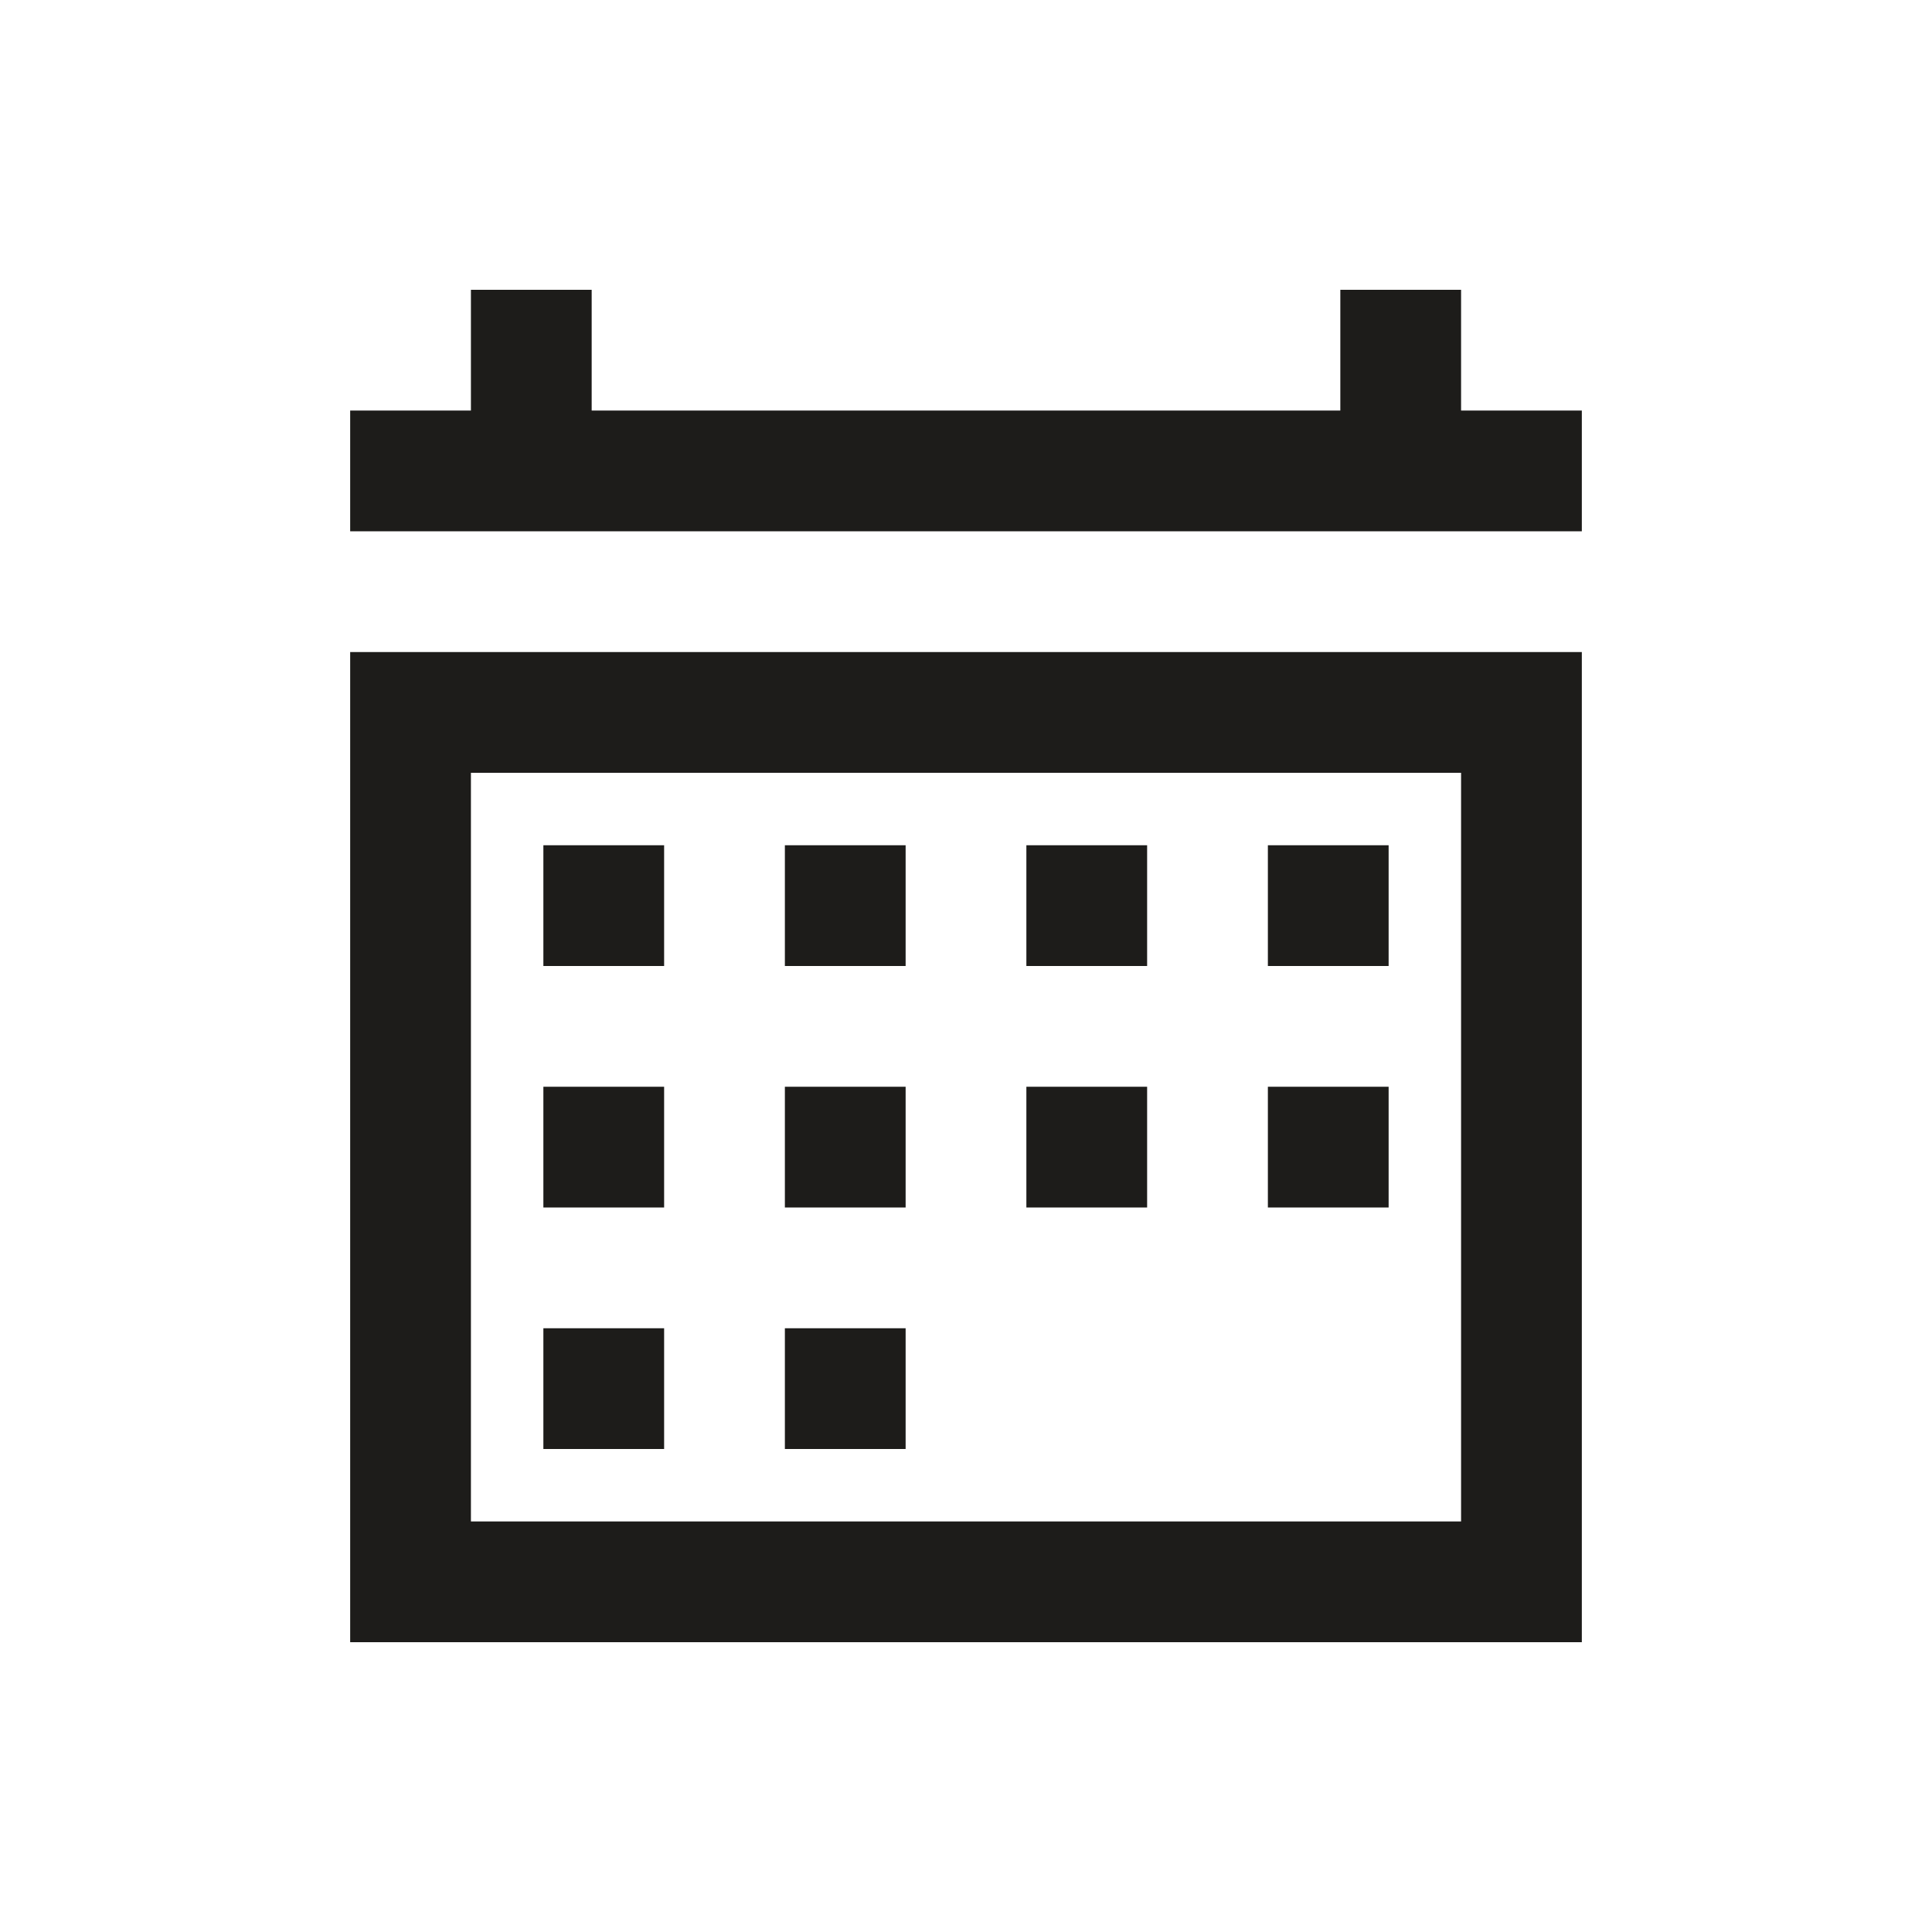 <svg width="40" height="40" viewBox="0 0 40 40" fill="none" xmlns="http://www.w3.org/2000/svg">
<path fill-rule="evenodd" clip-rule="evenodd" d="M12.25 6H9.75V8.5H7.25V11H32.75V8.5H30.25V6H27.75V8.5H12.25V6ZM9.75 16H30.25V31.5H9.75V16ZM7.25 34V13.5H32.75V34H7.25ZM11.25 17.5H13.75V20H11.25V17.5ZM18.75 17.5H16.25V20H18.75V17.5ZM21.25 17.5H23.75V20H21.25V17.5ZM28.75 17.5H26.25V20H28.75V17.5ZM11.25 22.5H13.75V25H11.25V22.5ZM18.75 22.5H16.25V25H18.75V22.5ZM21.25 22.5H23.75V25H21.25V22.5ZM28.75 22.5H26.25V25H28.75V22.5ZM11.25 27.5H13.75V30H11.25V27.5ZM18.75 27.5H16.25V30H18.75V27.5Z" fill="#1d1c1a"/>
</svg>
